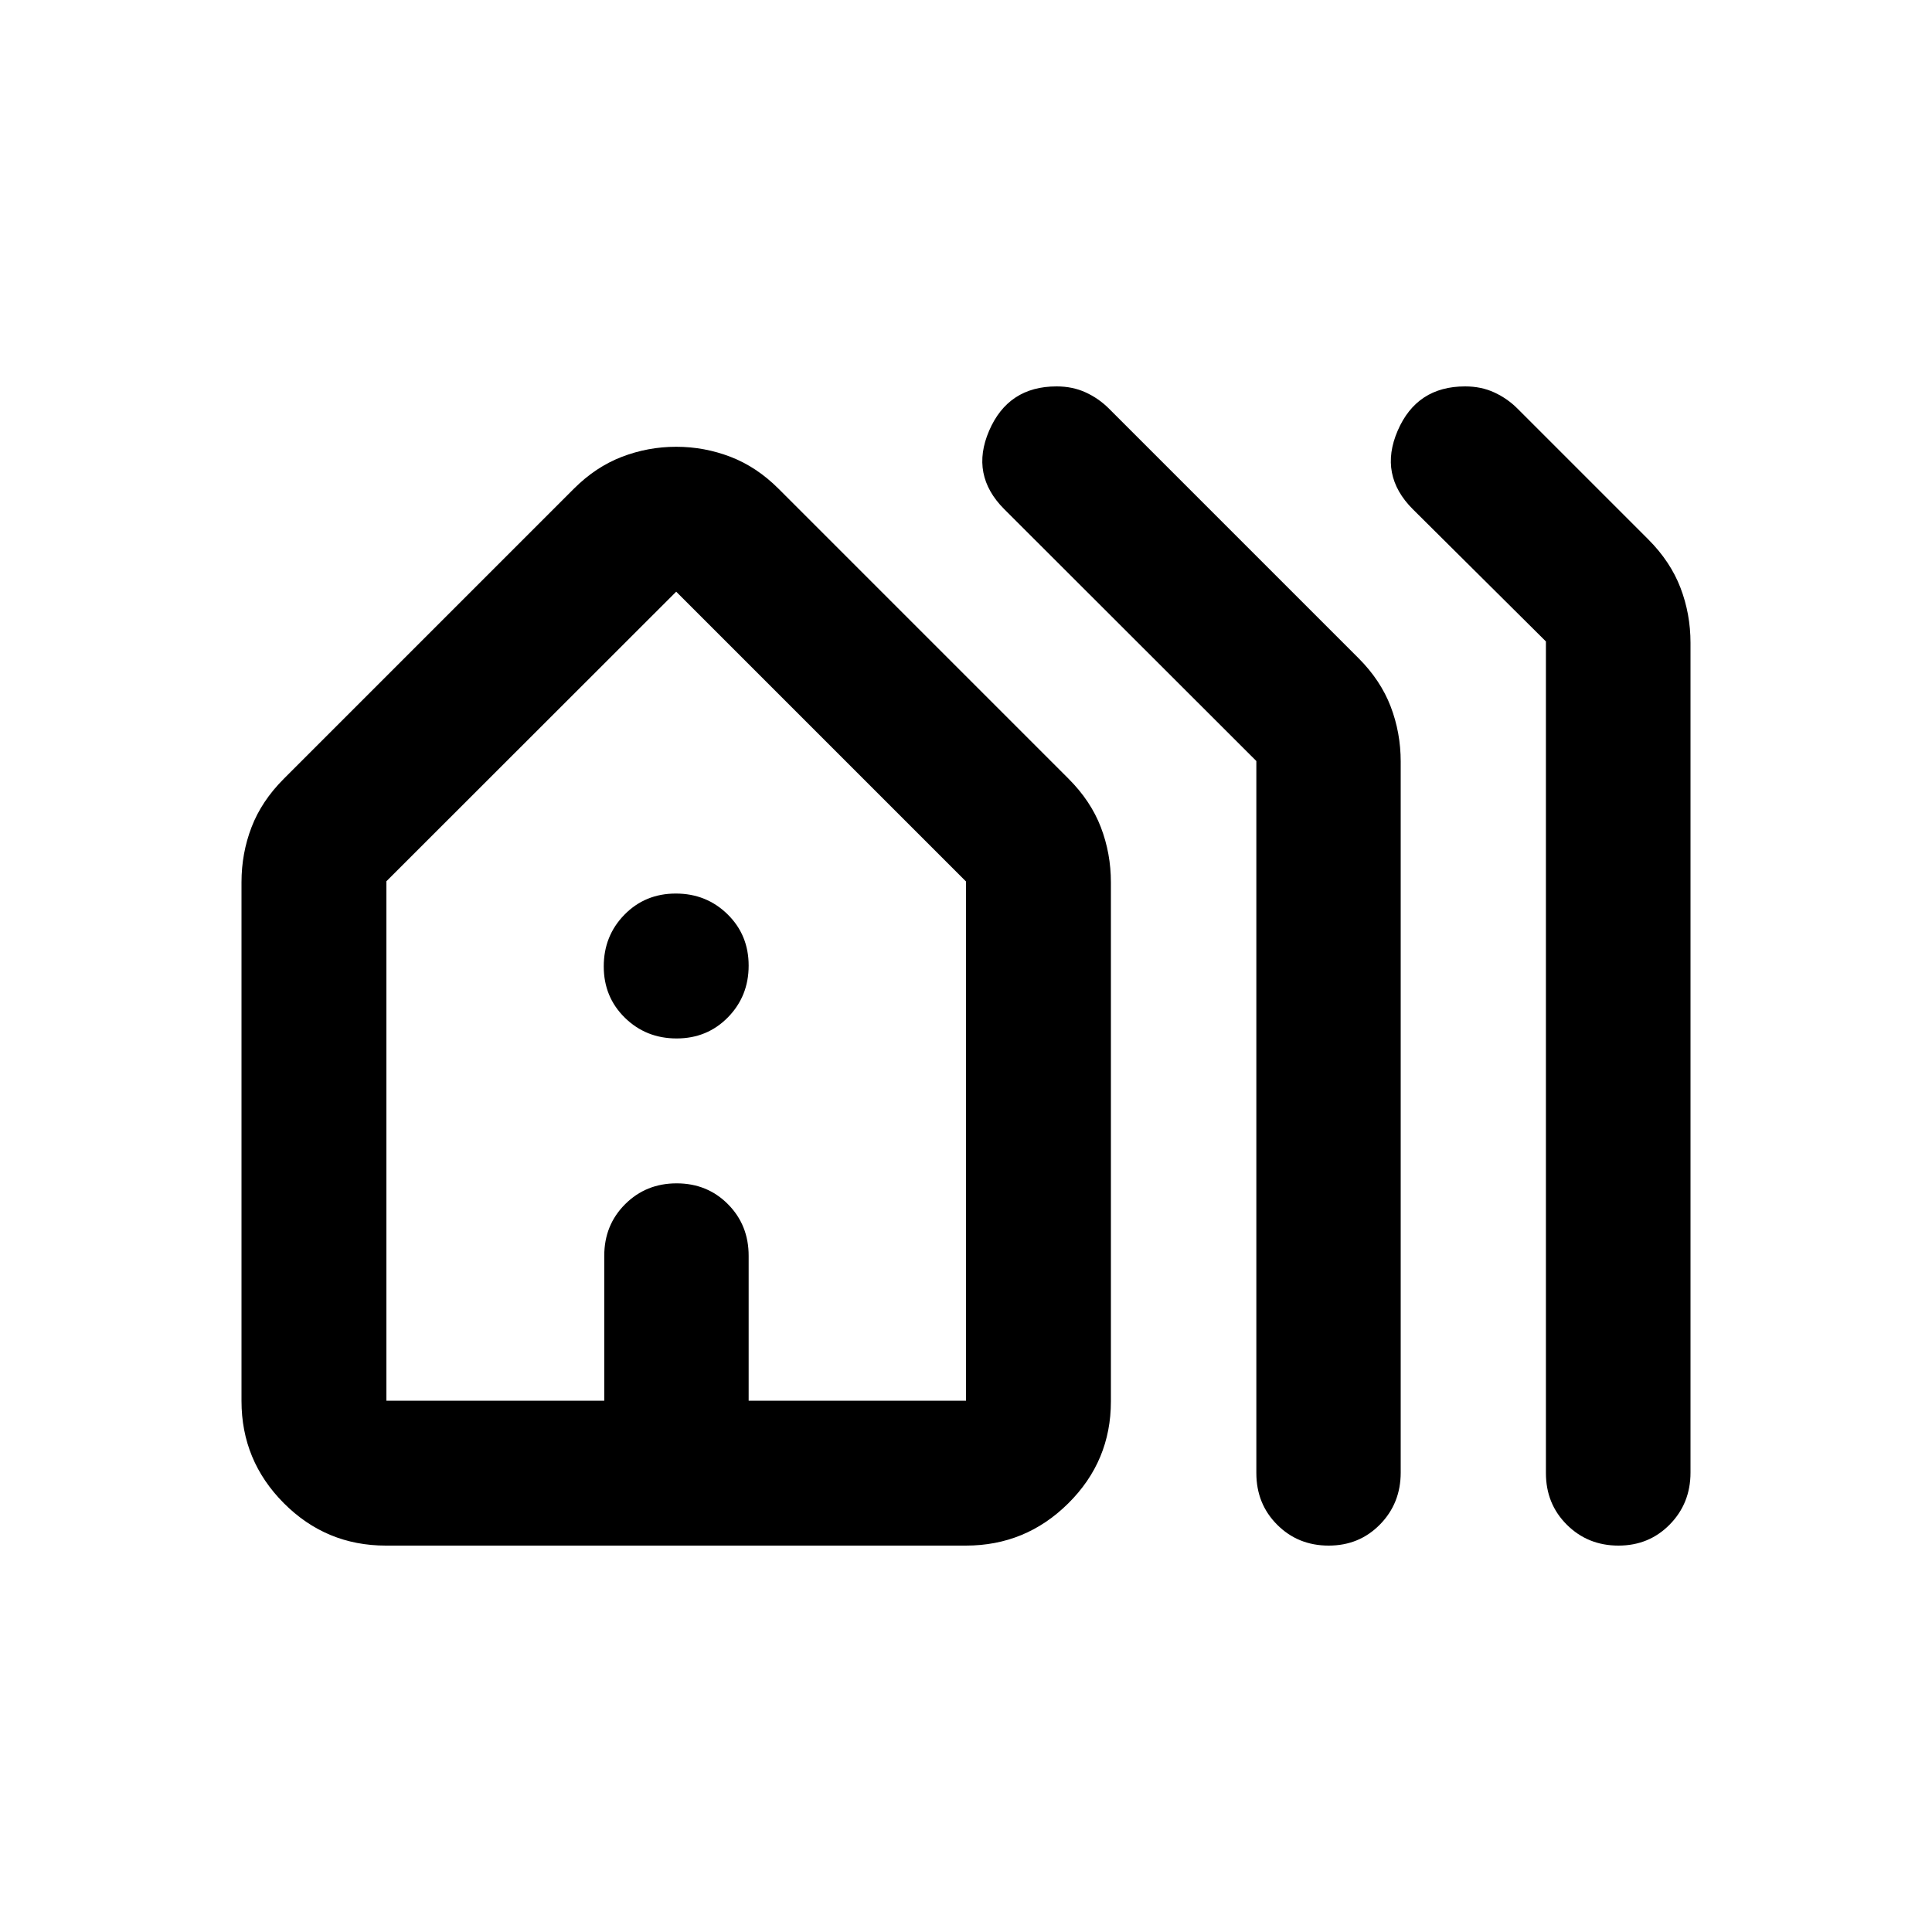 <svg xmlns="http://www.w3.org/2000/svg" height="20" viewBox="0 -960 960 960" width="20"><path d="M120-263.85v-257.78q0-14.37 5-27.37 5-13 16-24l144.19-144.19Q296-728 309-733q13-5 27-5t27 5q13 5 23.81 15.81L531-573q11 11 16 24.03 5 13.03 5 27.41v257.91Q552-234 530.83-213q-21.16 21-50.89 21H191.72Q162-192 141-213.11q-21-21.1-21-50.74Zm72-.15h108.25v-72q0-15.3 10.38-25.65Q321-372 336.21-372q15.21 0 25.5 10.35T372-336v72h108v-258L336-666 192-522.11V-264Zm432.27 35.99v-353.84L499-707q-17-17-7.5-39t33.5-22q8 0 14.5 3t11.5 8l124 124q11 11 16 24.03 5 13.04 5 27.42v353.27q0 15.28-10.29 25.78-10.29 10.5-25.5 10.5t-25.57-10.35q-10.37-10.36-10.37-25.66Zm143.89 0v-413.26L702-707q-17-17-7.5-39t33.5-22q8 0 14.5 3t11.5 8l65 65q11 11 16 24.02 5 13.03 5 27.4v412.31q0 15.27-10.29 25.77t-25.5 10.5q-15.21 0-25.63-10.35-10.42-10.36-10.42-25.66ZM192-264h288-288Zm144.21-180q-15.21 0-25.71-10.29t-10.5-25.5q0-15.21 10.29-25.71t25.5-10.5q15.21 0 25.71 10.29t10.5 25.5q0 15.21-10.29 25.71t-25.5 10.5Z"/></svg>
